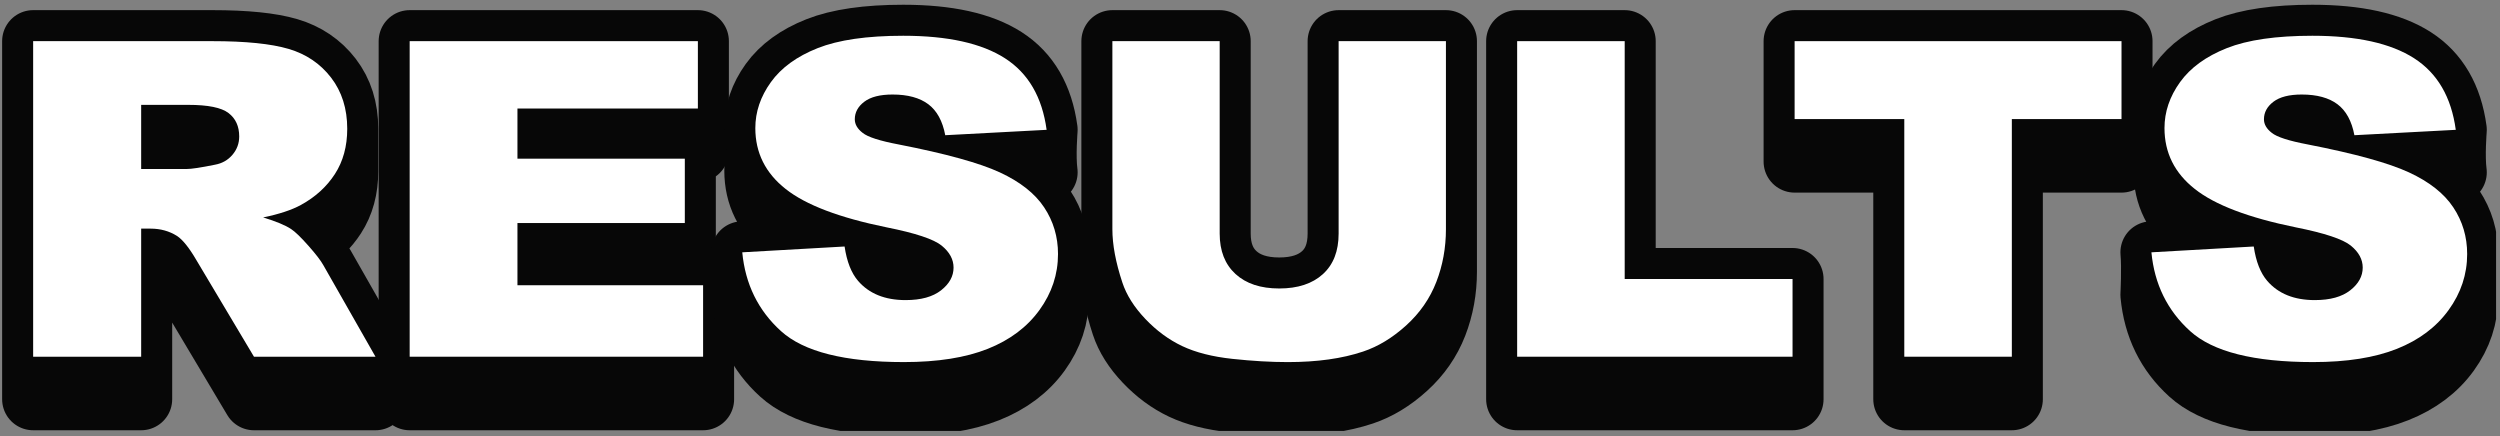 <?xml version="1.0" encoding="UTF-8" standalone="no"?><!DOCTYPE svg PUBLIC "-//W3C//DTD SVG 1.1//EN" "http://www.w3.org/Graphics/SVG/1.1/DTD/svg11.dtd"><svg width="100%" height="100%" viewBox="0 0 447 78" version="1.1" xmlns="http://www.w3.org/2000/svg" xmlns:xlink="http://www.w3.org/1999/xlink" xml:space="preserve" xmlns:serif="http://www.serif.com/" style="fill-rule:evenodd;clip-rule:evenodd;stroke-linejoin:round;stroke-miterlimit:2;"><rect x="0" y="0" width="447" height="78" fill="#808080" stroke="none"/><rect id="title_results" x="0" y="0" width="446.298" height="77.045" style="fill:none;"/><clipPath id="_clip1"><rect x="0" y="0" width="446.298" height="77.045"/></clipPath><g clip-path="url(#_clip1)"><g><g id="Layer72"><path d="M5.926,71.384l0,-64.026l32.048,-0c5.943,-0 10.485,0.461 13.626,1.385c3.141,0.924 5.674,2.637 7.598,5.138c1.925,2.502 2.887,5.549 2.887,9.141c-0,1.343 -0,6.256 -0,7.603c-0,3.131 -0.736,5.831 -2.209,8.102c-1.264,1.95 -2.935,3.582 -5.013,4.898c0.088,0.098 0.177,0.198 0.268,0.3c1.343,1.515 2.241,2.684 2.693,3.506l9.312,16.349l0,7.604l-21.727,-0l-10.279,-17.243c-1.301,-2.232 -2.461,-3.682 -3.48,-4.349c-1.387,-0.872 -2.957,-1.308 -4.712,-1.308l-1.698,-0l0,22.9l-19.314,-0Zm19.314,-45.031l0,3.866l8.108,0c0.877,0 2.575,-0.257 5.093,-0.77c1.082,-0.196 1.996,-0.651 2.741,-1.366c-0.102,-0.093 -0.209,-0.181 -0.321,-0.267c-1.274,-0.975 -3.665,-1.463 -7.174,-1.463l-8.447,0Z" style="fill:#070707;stroke:#070707;stroke-width:11.09px;"/><path d="M5.926,63.78l0,-56.422l32.048,-0c5.943,-0 10.485,0.461 13.626,1.385c3.141,0.924 5.674,2.637 7.598,5.138c1.925,2.502 2.887,5.549 2.887,9.141c-0,3.13 -0.736,5.831 -2.209,8.102c-1.472,2.27 -3.497,4.111 -6.073,5.522c-1.642,0.898 -3.893,1.643 -6.753,2.233c2.29,0.693 3.959,1.387 5.005,2.08c0.707,0.462 1.732,1.451 3.076,2.966c1.343,1.515 2.241,2.684 2.693,3.506l9.312,16.349l-21.727,0l-10.279,-17.242c-1.301,-2.233 -2.461,-3.682 -3.48,-4.349c-1.387,-0.873 -2.957,-1.309 -4.712,-1.309l-1.698,0l0,22.9l-19.314,0Zm19.314,-33.561l8.108,0c0.877,0 2.575,-0.257 5.093,-0.77c1.274,-0.231 2.314,-0.821 3.12,-1.77c0.807,-0.949 1.21,-2.04 1.21,-3.272c0,-1.821 -0.637,-3.22 -1.91,-4.195c-1.274,-0.975 -3.665,-1.462 -7.174,-1.462l-8.447,-0l0,11.469Z" style="fill:#fff;fill-rule:nonzero;"/></g><g id="Layer74"><path d="M73.249,71.384l-0,-64.026l51.531,-0l0,19.65l-32.26,-0l-0,1.364l29.925,-0l0,19.111l-29.925,-0l-0,3.519l33.194,0l-0,20.382l-52.465,-0Z" style="fill:#070707;stroke:#070707;stroke-width:11.09px;"/><path d="M73.249,7.358l51.531,-0l0,12.046l-32.26,0l-0,8.968l29.925,-0l0,11.507l-29.925,0l-0,11.123l33.194,0l-0,12.778l-52.465,0l-0,-56.422Z" style="fill:#fff;fill-rule:nonzero;"/></g><g id="Layer69"><path d="M384.675,52.717c-0,0 0.257,-4.877 -0,-7.603l12.865,-0.731c-2.043,-0.914 -3.742,-1.907 -5.097,-2.981c-3.622,-2.848 -5.433,-6.479 -5.433,-10.892c-0,-1.264 0.176,-2.498 0.528,-3.702c-0.352,-1.224 -0.528,-2.525 -0.528,-3.902c-0,-2.899 0.926,-5.638 2.78,-8.217c1.853,-2.578 4.641,-4.605 8.362,-6.081c3.721,-1.475 8.822,-2.213 15.302,-2.213c7.952,0 14.015,1.341 18.189,4.022c4.174,2.682 6.658,6.947 7.45,12.797c-0,0 -0.389,4.729 -0,7.604l-7.546,0.4c3.208,1.608 5.575,3.558 7.1,5.852c1.656,2.489 2.483,5.273 2.483,8.352c0,1.323 -0.147,2.61 -0.443,3.858c0.296,1.196 0.443,2.444 0.443,3.745c0,3.618 -1.103,6.953 -3.311,10.007c-2.207,3.053 -5.291,5.369 -9.253,6.947c-3.962,1.578 -8.957,2.367 -14.984,2.367c-10.584,-0 -17.913,-1.848 -21.988,-5.542c-4.075,-3.695 -6.381,-8.391 -6.919,-14.087Zm18.823,-6.178c0.447,1.518 1.077,2.749 1.891,3.693c1.981,2.284 4.811,3.426 8.49,3.426c2.745,-0 4.86,-0.584 6.346,-1.751c0.098,-0.077 0.193,-0.155 0.284,-0.234c-0.058,-0.05 -0.117,-0.099 -0.178,-0.149c-1.415,-1.155 -4.698,-2.245 -9.848,-3.271c-2.549,-0.52 -4.878,-1.091 -6.985,-1.714Zm15.433,-19.374c-0.304,-0.347 -0.636,-0.656 -0.998,-0.927c-1.543,-1.155 -3.672,-1.732 -6.389,-1.732c-1.148,-0 -2.151,0.113 -3.008,0.34c1.068,0.341 2.439,0.67 4.112,0.986c2.268,0.443 4.362,0.887 6.283,1.333Z" style="fill:#070707;stroke:#070707;stroke-width:11.09px;"/><path d="M384.675,45.114l18.295,-1.039c0.396,2.694 1.203,4.746 2.419,6.157c1.981,2.284 4.811,3.426 8.49,3.426c2.745,-0 4.86,-0.584 6.346,-1.751c1.486,-1.168 2.228,-2.521 2.228,-4.061c0,-1.462 -0.707,-2.771 -2.122,-3.925c-1.415,-1.155 -4.698,-2.246 -9.848,-3.272c-8.433,-1.719 -14.446,-4.003 -18.04,-6.851c-3.622,-2.848 -5.433,-6.478 -5.433,-10.892c-0,-2.899 0.926,-5.638 2.78,-8.217c1.853,-2.578 4.641,-4.605 8.362,-6.081c3.721,-1.475 8.822,-2.213 15.302,-2.213c7.952,0 14.015,1.341 18.189,4.022c4.174,2.682 6.658,6.947 7.45,12.797l-18.125,0.963c-0.481,-2.541 -1.493,-4.388 -3.035,-5.543c-1.543,-1.154 -3.672,-1.732 -6.389,-1.732c-2.235,0 -3.919,0.43 -5.051,1.29c-1.132,0.859 -1.698,1.905 -1.698,3.137c0,0.898 0.467,1.706 1.401,2.424c0.905,0.744 3.056,1.437 6.452,2.079c8.405,1.642 14.425,3.303 18.061,4.984c3.637,1.68 6.283,3.765 7.938,6.254c1.656,2.489 2.483,5.273 2.483,8.352c0,3.617 -1.103,6.953 -3.311,10.006c-2.207,3.054 -5.291,5.369 -9.253,6.947c-3.962,1.578 -8.957,2.367 -14.984,2.367c-10.584,0 -17.913,-1.847 -21.988,-5.542c-4.075,-3.695 -6.381,-8.39 -6.919,-14.086Z" style="fill:#fff;fill-rule:nonzero;"/></g><g id="Layer73"><path d="M198.894,48.577l-0,-41.219l19.186,-0l0,34.416c0,3.076 0.941,5.48 2.823,7.21c1.882,1.73 4.492,2.596 7.832,2.596c3.31,-0 5.907,-0.853 7.789,-2.558c1.882,-1.705 2.822,-4.121 2.822,-7.248l0,-34.416l19.187,-0l-0,41.219c-0,3.333 -0.573,6.48 -1.719,9.442c-1.146,2.961 -2.943,5.551 -5.391,7.769c-2.448,2.218 -5.016,3.776 -7.704,4.673c-3.736,1.256 -8.221,1.885 -13.456,1.885c-3.028,-0 -6.332,-0.193 -9.912,-0.577c-3.58,-0.385 -6.572,-1.148 -8.978,-2.289c-2.405,-1.141 -4.605,-2.763 -6.6,-4.865c-1.995,-2.103 -3.361,-4.269 -4.096,-6.5c-1.189,-3.59 -1.783,-6.769 -1.783,-9.538Z" style="fill:#070707;stroke:#070707;stroke-width:11.09px;"/><path d="M239.346,7.358l19.187,-0l-0,33.615c-0,3.333 -0.573,6.481 -1.719,9.442c-1.146,2.962 -2.943,5.552 -5.391,7.77c-2.448,2.218 -5.016,3.775 -7.704,4.673c-3.736,1.256 -8.221,1.884 -13.456,1.884c-3.028,0 -6.332,-0.192 -9.912,-0.577c-3.58,-0.384 -6.572,-1.147 -8.978,-2.288c-2.405,-1.141 -4.605,-2.763 -6.6,-4.866c-1.995,-2.102 -3.361,-4.269 -4.096,-6.499c-1.189,-3.59 -1.783,-6.77 -1.783,-9.539l-0,-33.615l19.186,-0l0,34.416c0,3.076 0.941,5.48 2.823,7.21c1.882,1.73 4.492,2.596 7.832,2.596c3.31,-0 5.907,-0.853 7.789,-2.558c1.882,-1.705 2.822,-4.121 2.822,-7.248l0,-34.416Z" style="fill:#fff;fill-rule:nonzero;"/></g><g id="Layer71"><path d="M271.267,71.384l0,-64.026l19.229,-0l-0,42.528l30.011,0l-0,21.498l-49.24,-0Z" style="fill:#070707;stroke:#070707;stroke-width:11.09px;"/><path d="M271.267,7.358l19.229,-0l-0,42.528l30.011,0l-0,13.894l-49.24,0l0,-56.422Z" style="fill:#fff;fill-rule:nonzero;"/></g><g id="Layer70"><path d="M320.876,28.894l-0,-21.536l58.45,-0l0,21.536l-19.61,-0l-0,42.49l-19.229,-0l-0,-42.49l-19.611,-0Z" style="fill:#070707;stroke:#070707;stroke-width:11.09px;"/><path d="M320.876,7.358l58.45,-0l0,13.932l-19.61,0l-0,42.49l-19.229,0l-0,-42.49l-19.611,0l-0,-13.932Z" style="fill:#fff;fill-rule:nonzero;"/></g><g id="Layer75"><path d="M132.718,52.717c-0,0 0.257,-4.877 -0,-7.603l12.865,-0.731c-2.043,-0.914 -3.742,-1.907 -5.097,-2.981c-3.622,-2.848 -5.434,-6.479 -5.434,-10.892c0,-1.264 0.177,-2.498 0.529,-3.702c-0.352,-1.224 -0.529,-2.525 -0.529,-3.902c0,-2.899 0.927,-5.638 2.781,-8.217c1.853,-2.578 4.641,-4.605 8.362,-6.081c3.721,-1.475 8.822,-2.213 15.302,-2.213c7.952,0 14.015,1.341 18.189,4.022c4.174,2.682 6.657,6.947 7.45,12.797c-0,0 -0.39,4.729 -0,7.604l-7.546,0.4c3.208,1.608 5.574,3.558 7.1,5.852c1.656,2.489 2.483,5.273 2.483,8.352c0,1.323 -0.148,2.61 -0.443,3.858c0.295,1.196 0.443,2.444 0.443,3.745c0,3.618 -1.103,6.953 -3.311,10.007c-2.207,3.053 -5.291,5.369 -9.253,6.947c-3.962,1.578 -8.957,2.367 -14.984,2.367c-10.584,-0 -17.913,-1.848 -21.988,-5.542c-4.075,-3.695 -6.382,-8.391 -6.919,-14.087Zm18.823,-6.178c0.447,1.518 1.077,2.749 1.891,3.693c1.981,2.284 4.811,3.426 8.49,3.426c2.745,-0 4.86,-0.584 6.346,-1.751c0.098,-0.077 0.192,-0.155 0.284,-0.234c-0.058,-0.05 -0.117,-0.099 -0.178,-0.149c-1.415,-1.155 -4.698,-2.245 -9.848,-3.271c-2.549,-0.52 -4.878,-1.091 -6.985,-1.714Zm15.433,-19.374c-0.304,-0.347 -0.637,-0.656 -0.998,-0.927c-1.543,-1.155 -3.672,-1.732 -6.389,-1.732c-1.148,-0 -2.151,0.113 -3.008,0.34c1.068,0.341 2.439,0.67 4.112,0.986c2.268,0.443 4.362,0.887 6.283,1.333Z" style="fill:#070707;stroke:#070707;stroke-width:11.09px;"/><path d="M132.718,45.114l18.295,-1.039c0.396,2.694 1.202,4.746 2.419,6.157c1.981,2.284 4.811,3.426 8.49,3.426c2.745,-0 4.86,-0.584 6.346,-1.751c1.485,-1.168 2.228,-2.521 2.228,-4.061c0,-1.462 -0.707,-2.771 -2.122,-3.925c-1.415,-1.155 -4.698,-2.246 -9.848,-3.272c-8.433,-1.719 -14.446,-4.003 -18.04,-6.851c-3.622,-2.848 -5.434,-6.478 -5.434,-10.892c0,-2.899 0.927,-5.638 2.781,-8.217c1.853,-2.578 4.641,-4.605 8.362,-6.081c3.721,-1.475 8.822,-2.213 15.302,-2.213c7.952,0 14.015,1.341 18.189,4.022c4.174,2.682 6.657,6.947 7.45,12.797l-18.125,0.963c-0.481,-2.541 -1.493,-4.388 -3.035,-5.543c-1.543,-1.154 -3.672,-1.732 -6.389,-1.732c-2.235,0 -3.919,0.43 -5.051,1.29c-1.132,0.859 -1.698,1.905 -1.698,3.137c0,0.898 0.467,1.706 1.401,2.424c0.905,0.744 3.056,1.437 6.452,2.079c8.405,1.642 14.425,3.303 18.061,4.984c3.637,1.68 6.283,3.765 7.938,6.254c1.656,2.489 2.483,5.273 2.483,8.352c0,3.617 -1.103,6.953 -3.311,10.006c-2.207,3.054 -5.291,5.369 -9.253,6.947c-3.962,1.578 -8.957,2.367 -14.984,2.367c-10.584,0 -17.913,-1.847 -21.988,-5.542c-4.075,-3.695 -6.382,-8.39 -6.919,-14.086Z" style="fill:#fff;fill-rule:nonzero;"/></g></g></g></svg>